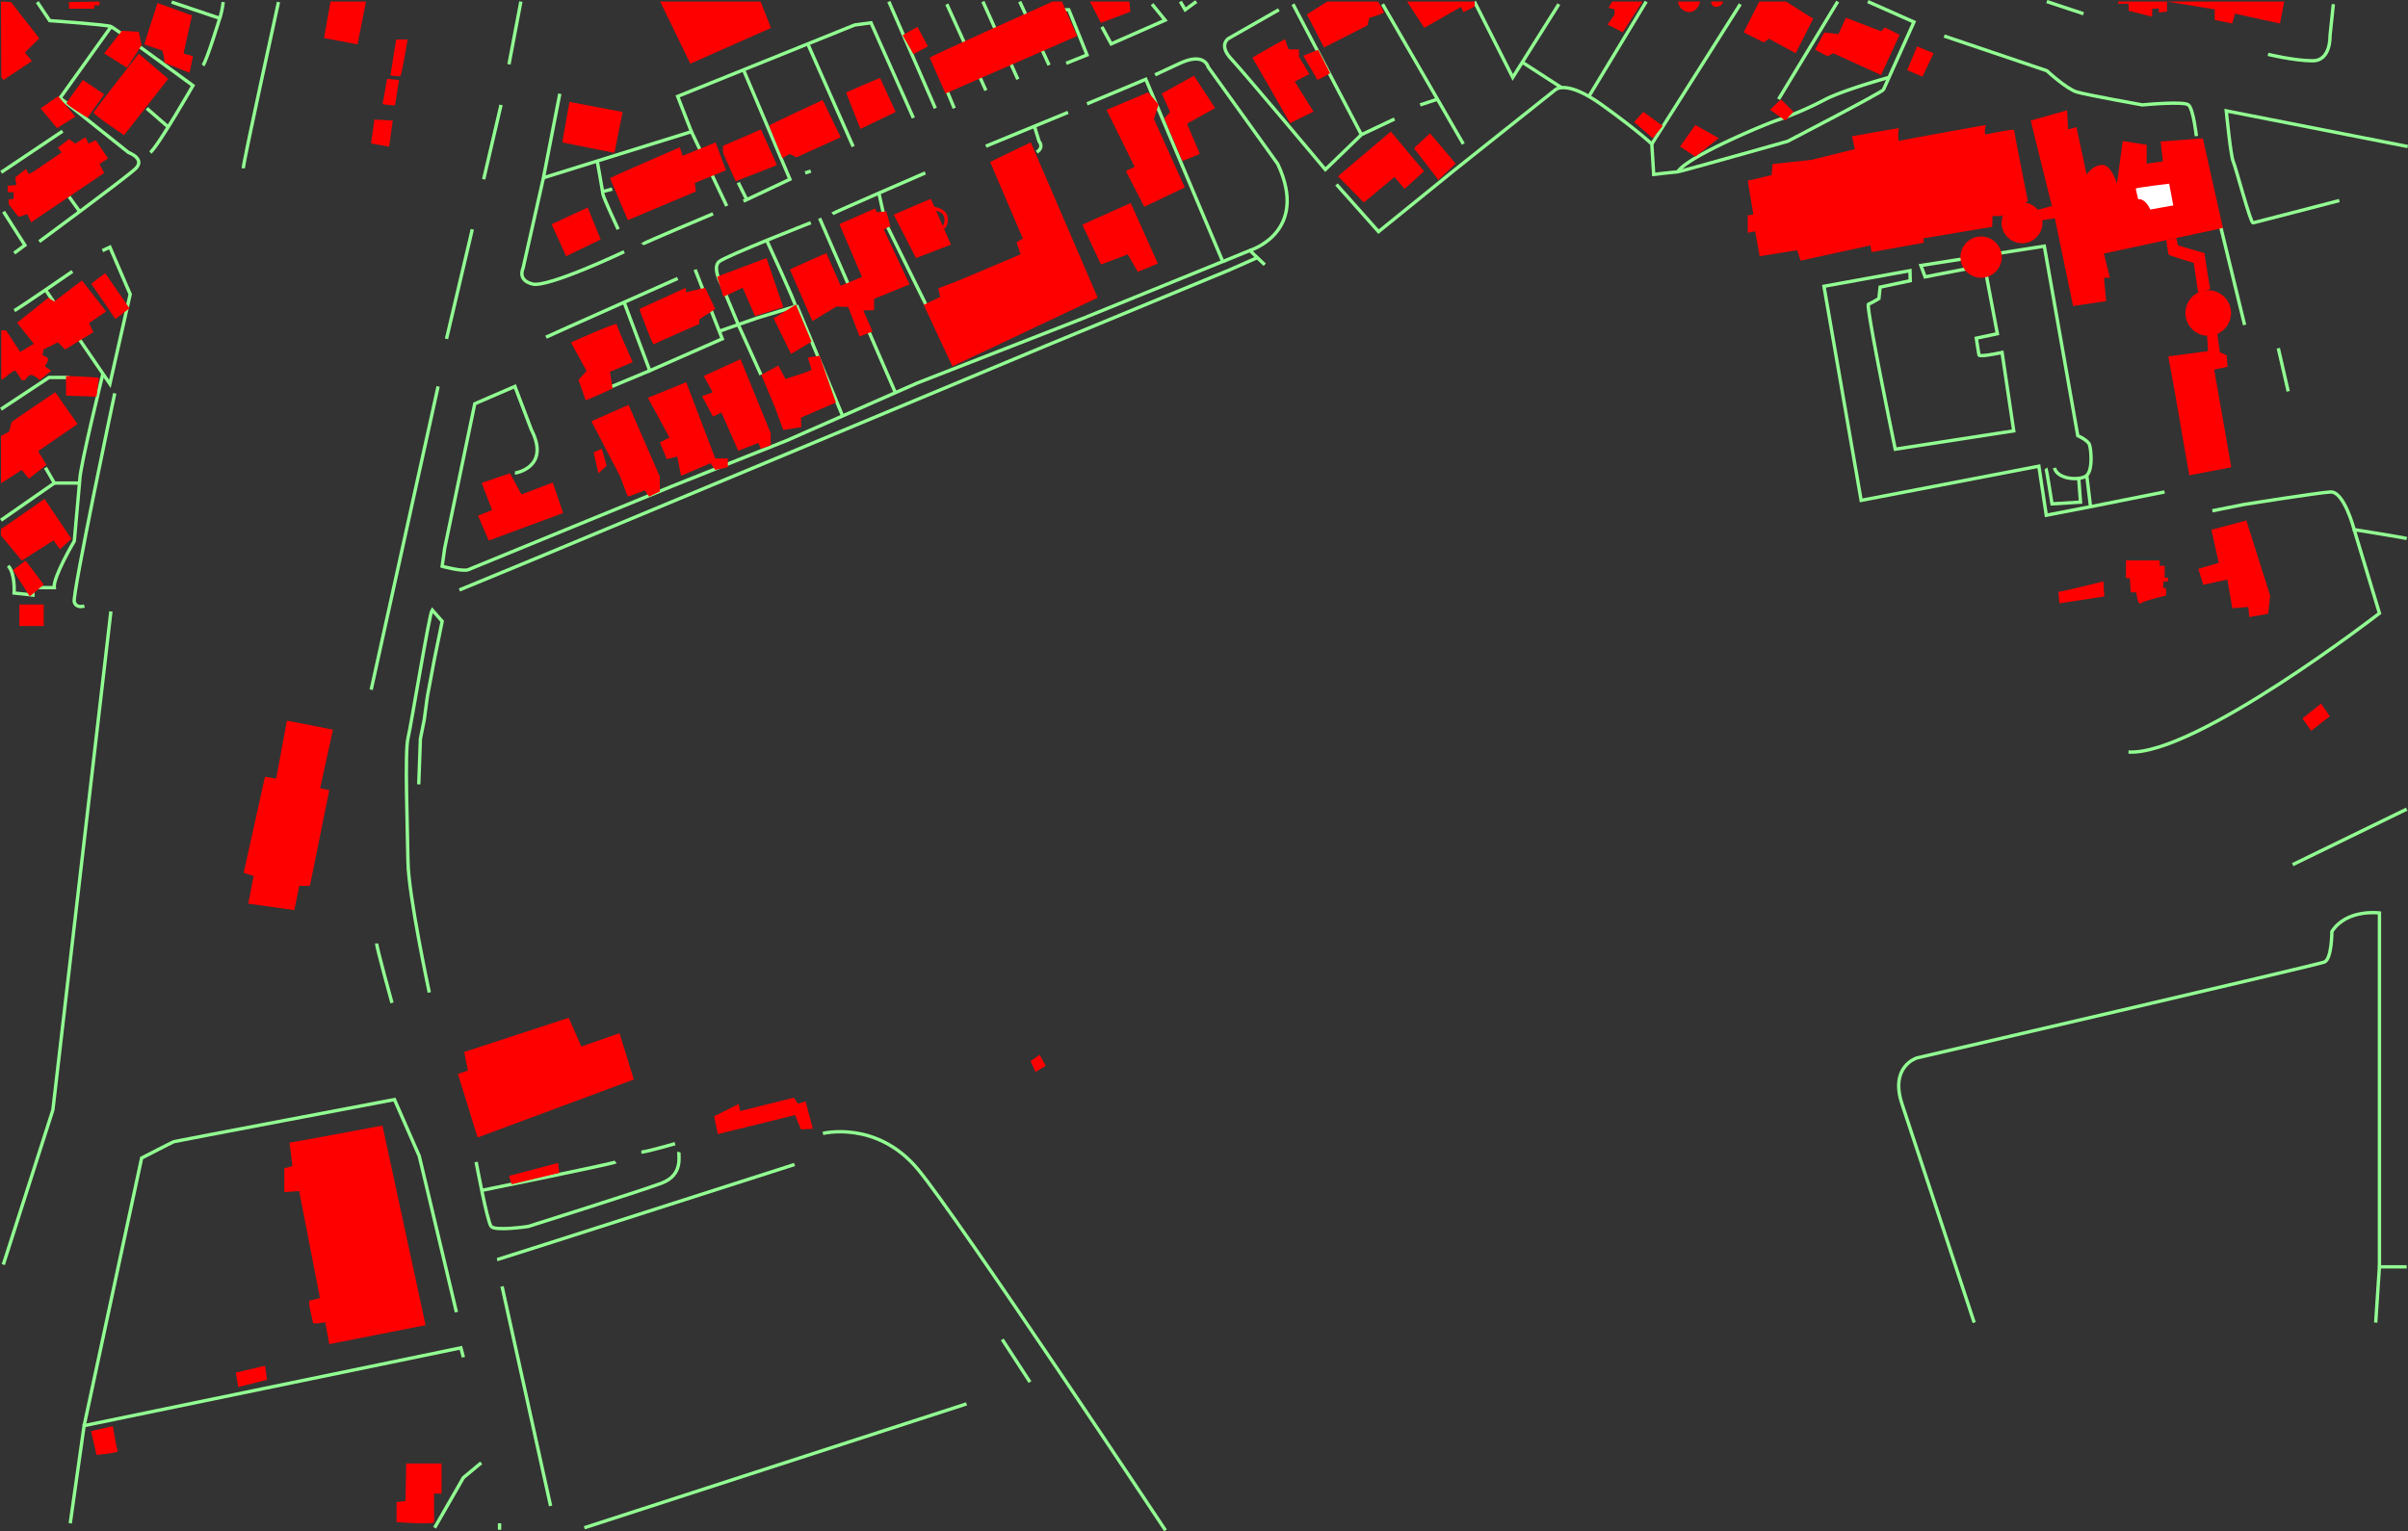 <svg xmlns="http://www.w3.org/2000/svg" viewBox="0 0 719.6 457.71"><rect x="0" y="0" width="719.6" height="457.71" fill="#333333" stroke="none"/><defs><style>.cls-1,.cls-3{fill:none;stroke-miterlimit:10;}.cls-1{stroke:#92ff92;}.cls-2{fill:red;}.cls-3{stroke:red;}.cls-4{fill:#fff;}</style></defs><g id="Greenlines"><path class="cls-1" d="M609.85,310.15l3.71,5.55s17.18,1.19,18.37,1.78,24.44,17.63,24.44,17.63-10.37,18.07-12.74,20" transform="translate(-598.71 -309.53)"/><line class="cls-1" x1="43.88" y1="32.4" x2="50.27" y2="37.97"/><path class="cls-1" d="M631.93,317.48l-15.26,21.33,20.44,16.3s5.34,1.93,1.93,5-28.59,21.63-28.59,21.63" transform="translate(-598.71 -309.53)"/><line class="cls-1" x1="20.62" y1="58.77" x2="23.85" y2="63.28"/><line class="cls-1" x1="0.36" y1="51.51" x2="18.69" y2="39.21"/><polyline class="cls-1" points="1.06 63.28 7.44 73.29 4.25 75.66"/><path class="cls-1" d="M650,310.15,664.37,315s-3.85,12.6-5,14.08" transform="translate(-598.71 -309.53)"/><path class="cls-1" d="M665.41,310.15a27.62,27.62,0,0,1-1,4.81" transform="translate(-598.71 -309.53)"/><path class="cls-1" d="M681.93,310.15s-10.52,47.92-10.52,49.7" transform="translate(-598.71 -309.53)"/><path class="cls-1" d="M603,402.37c1.48-.74,17.34-11.7,17.34-11.7" transform="translate(-598.71 -309.53)"/><polyline class="cls-1" points="30.62 74.92 32.84 73.88 38.91 87.96 32.84 114.77 13.59 86.63"/><path class="cls-1" d="M633,427.11s-12.77,60.3-12.09,62.37,3,1.19,3,1.19" transform="translate(-598.71 -309.53)"/><polyline class="cls-1" points="0.29 122.33 2.25 121.03 14.62 112.84 20.62 112.84"/><path class="cls-1" d="M599,429.19" transform="translate(-598.71 -309.53)"/><polyline class="cls-1" points="13.59 139.81 16.25 144.4 23.85 144.4"/><line class="cls-1" x1="16.25" y1="144.4" x2="0.29" y2="155.51"/><path class="cls-1" d="M629.47,421.24s-6.86,27.8-6.91,31.65l-1.64,18.37s-6.4,10.81-6,13.93h-6.37v2.22l-5.63-.6s.41-5.77-1.77-8.14" transform="translate(-598.71 -309.53)"/><polyline class="cls-1" points="33.14 182.77 15.8 331.81 0.99 378.03"/><path class="cls-1" d="M619.7,764.89c.15-.89,4.15-29.19,4.15-29.19l112.59-23.26.75,2.82" transform="translate(-598.71 -309.53)"/><polyline class="cls-1" points="143.8 437.29 138.47 441.73 129.88 456.7"/><line class="cls-1" x1="149.29" y1="455.36" x2="149.29" y2="457.29"/><path class="cls-1" d="M623.85,735.7l17.19-80s9.18-4.74,9.63-4.89,65.92-12.59,65.92-12.59L724,655.11l11.11,46.67" transform="translate(-598.71 -309.53)"/><line class="cls-1" x1="150.03" y1="384.55" x2="164.54" y2="450.18"/><line class="cls-1" x1="174.62" y1="456.7" x2="288.84" y2="419.66"/><line class="cls-1" x1="307.8" y1="413.14" x2="299.51" y2="400.4"/><path class="cls-1" d="M947,767s-61.63-93-73.92-107.85-28.45-10.81-28.45-10.81" transform="translate(-598.71 -309.53)"/><path class="cls-1" d="M747.26,686.07c.74-.14,88.89-28.44,88.89-28.44" transform="translate(-598.71 -309.53)"/><path class="cls-1" d="M801.63,653.93c-.3.88,1.48,6.81-5.33,9.33s-39.71,12.89-39.71,12.89-9.92,1.48-11.11,0S741,656.89,741,656.89" transform="translate(-598.71 -309.53)"/><path class="cls-1" d="M742.69,665.37s39.38-8,40-8.48" transform="translate(-598.71 -309.53)"/><path class="cls-1" d="M790.37,653.93c1.33,0,10.07-2.52,10.07-2.52" transform="translate(-598.71 -309.53)"/><path class="cls-1" d="M715.85,609.33s-4.59-16.59-4.59-17.77" transform="translate(-598.71 -309.53)"/><path class="cls-1" d="M727,606.22s-6.22-29-6.37-39.11-1-32.74,0-36.89S727,493,727.85,491.85l3,3.41-2.37,11.55-2.07,11-.91,6.81-1.16,5.78L723.85,544" transform="translate(-598.71 -309.53)"/><path class="cls-1" d="M752.59,425" transform="translate(-598.71 -309.53)"/><line class="cls-1" x1="155.66" y1="0.47" x2="152.1" y2="19.22"/><line class="cls-1" x1="149.73" y1="31.36" x2="144.54" y2="53.59"/><line class="cls-1" x1="141.14" y1="68.55" x2="133.43" y2="101.29"/><line class="cls-1" x1="130.92" y1="115.51" x2="110.92" y2="206.18"/><path class="cls-1" d="M766,337.56l-4.89,25.11L755,389.78s-1.78,3.55,2.89,4.66,27.33-9.66,27.33-9.66" transform="translate(-598.71 -309.53)"/><polyline class="cls-1" points="162.4 53.14 206.62 39.36 217.18 61.59"/><path class="cls-1" d="M790.67,382.56c.22-.34,21.11-9.12,21.11-9.12" transform="translate(-598.71 -309.53)"/><path class="cls-1" d="M783.44,378.07s-4.44-9.51-4.55-10.51-1.71-9.9-1.71-9.9" transform="translate(-598.71 -309.53)"/><line class="cls-1" x1="182.95" y1="56.51" x2="180.06" y2="57.28"/><polyline class="cls-1" points="206.62 39.36 202.51 28.81 241.39 13.12 255.4 7.47 260.29 6.81 272.95 35.25"/><line class="cls-1" x1="254.95" y1="43.81" x2="241.39" y2="13.12"/><polyline class="cls-1" points="222.18 20.87 236.06 53.59 222.18 60.14"/><line class="cls-1" x1="220.62" y1="54.59" x2="223.16" y2="59.68"/><line class="cls-1" x1="240.62" y1="51.7" x2="242.29" y2="51.14"/><line class="cls-1" x1="265.62" y1="0.47" x2="279.51" y2="32.36"/><line class="cls-1" x1="282.95" y1="1.25" x2="294.62" y2="27.03"/><line class="cls-1" x1="282.95" y1="27.03" x2="285.17" y2="32.36"/><line class="cls-1" x1="293.73" y1="0.47" x2="304.17" y2="23.7"/><line class="cls-1" x1="304.73" y1="0.47" x2="313.51" y2="19.47"/><polyline class="cls-1" points="317.51 2.92 319.4 2.92 324.84 16.42 318.62 18.92"/><polyline class="cls-1" points="329.29 8.03 332.06 13.12 348.18 6.03 344.29 1.25"/><polyline class="cls-1" points="352.73 0.47 354.18 2.92 357.51 0.47"/><path class="cls-1" d="M761.89,410.33c1-.55,39.33-17.55,39.33-17.55" transform="translate(-598.71 -309.53)"/><polyline class="cls-1" points="186.51 90.36 194.18 110.81 215.84 101.29 207.73 80.59"/><line class="cls-1" x1="194.17" y1="110.81" x2="179.51" y2="116.92"/><polyline class="cls-1" points="214.95 99.01 220.62 97.03 227.4 112.03"/><path class="cls-1" d="M841,376.11s-25,9.78-27.34,11.59.9,7.41.9,7.41l4.77,11.45,5.78-2,11.33-3.45c.34-.33-8.61-19.73-8.61-19.73" transform="translate(-598.71 -309.53)"/><line class="cls-1" x1="238.06" y1="91.25" x2="251.8" y2="124.34"/><line class="cls-1" x1="244.93" y1="65.25" x2="267.58" y2="117.38"/><path class="cls-1" d="M847.48,373.44c.52-.44,27.74-12.22,27.74-12.22" transform="translate(-598.71 -309.53)"/><polyline class="cls-1" points="262.64 57.73 264.62 66.59 277.18 92.03"/><line class="cls-1" x1="294.62" y1="43.7" x2="319.17" y2="33.59"/><path class="cls-1" d="M907.83,347.25l1.39,4.53s1.61,1.78-.69,3.22" transform="translate(-598.71 -309.53)"/><path class="cls-1" d="M923.56,340.56c.66-.23,17.55-7.34,17.55-7.34l23,54.48-41.78,17L872.89,424l-39,17.19L799.7,454.81s-59.4,24.3-61,25-7.86-1-7.86-1l.75-5.33,9-43.26,12-5.18,4.89,12.89c5.78,11.26-4.59,13-4.89,13" transform="translate(-598.71 -309.53)"/><polyline class="cls-1" points="365.43 78.18 373.51 74.88 377.95 79.14"/><polyline class="cls-1" points="375.73 77.01 367.4 80.7 312.84 103.25 238.84 134.14 160.95 166.59 137.29 176.36"/><path class="cls-1" d="M972.22,384.4s17.89-5.4,8.34-25.84l-20.81-29s-1-4.56-8.42-1.12l-7.44,3.45" transform="translate(-598.71 -309.53)"/><path class="cls-1" d="M980.89,312.44l-15,8.56s-3.22,1.87.78,6.16,28.11,33.06,28.11,33.06l10.78-10.44,9.88-4.67" transform="translate(-598.71 -309.53)"/><line class="cls-1" x1="406.84" y1="40.25" x2="386.4" y2="1.25"/><line class="cls-1" x1="413.17" y1="1.25" x2="437.29" y2="43.03"/><line class="cls-1" x1="424.4" y1="31.36" x2="429.56" y2="29.65"/><path class="cls-1" d="M998.11,364.67l12.56,14.11,22.89-18.56,30-23.89s3.22-3.11,13.88,4.56,14.89,11.67,14.89,11.67l.56,9.11s6.67-.78,7.22-.78,32.78-9.11,32.78-9.11,28.33-14.67,28.67-15.45,9.11-20.22,9.11-20.22L1156.89,310" transform="translate(-598.71 -309.53)"/><polyline class="cls-1" points="440.62 0.47 452.06 23.14 454.92 18.61 465.84 1.25"/><line class="cls-1" x1="454.92" y1="18.61" x2="466.62" y2="26.18"/><line class="cls-1" x1="474.82" y1="28.82" x2="491.95" y2="0.47"/><line class="cls-1" x1="520.06" y1="1.25" x2="493.62" y2="43.03"/><line class="cls-1" x1="549.17" y1="0.47" x2="531.51" y2="29.65"/><path class="cls-1" d="M1162.56,332.67" transform="translate(-598.71 -309.53)"/><path class="cls-1" d="M1163.2,332.67s-13,3.57-18.87,6.5a102,102,0,0,1-14.11,6.16c-3.33,1-27.55,11.11-30.11,15.56" transform="translate(-598.71 -309.53)"/><line class="cls-1" x1="611.66" y1="0.47" x2="622.62" y2="4.1"/><path class="cls-1" d="M1179.7,320.3l30.67,10.37s5.93,5.48,9,6.37,19.55,3.85,19.55,3.85,12.3-1.19,13.78,0,2.37,9.33,2.37,9.33" transform="translate(-598.71 -309.53)"/><path class="cls-1" d="M1354.67,235.11" transform="translate(-598.71 -309.53)"/><path class="cls-1" d="M1296,310.78l-1,9.52s.3,7.4-5.18,7.4-13.34-1.92-13.34-1.92" transform="translate(-598.71 -309.53)"/><path class="cls-1" d="M1318.22,353.33,1264,342.67s1.33,13.48,2.07,15.11,5.19,18.52,5.93,18.37,25.78-6.67,25.78-6.67" transform="translate(-598.71 -309.53)"/><line class="cls-1" x1="663.66" y1="67.96" x2="670.77" y2="97.14"/><line class="cls-1" x1="680.84" y1="104.1" x2="683.8" y2="116.99"/><path class="cls-1" d="M1317.93,470.52c-.89-.3-15.71-2.67-15.71-2.67s-3-11.55-7.11-11.26-25.63,3.71-25.63,3.71l-9.63,1.92" transform="translate(-598.71 -309.53)"/><path class="cls-1" d="M1302.22,467.85l7.56,25s-55.11,42.67-75,41.48" transform="translate(-598.71 -309.53)"/><line class="cls-1" x1="719.21" y1="241.88" x2="685.14" y2="258.47"/><polyline class="cls-1" points="709.95 395.36 711.06 378.7 719.21 378.7"/><path class="cls-1" d="M1309.78,688.22V582.44s-9.78-1.33-14.22,5.56c0,0,0,8.22-2.23,9.11s-121.77,28.67-121.77,28.67-8.23,2.44-4.45,13.78,21.56,65.33,21.56,65.33" transform="translate(-598.71 -309.53)"/><path class="cls-1" d="M1245.56,456.59l-22.67,4.52-12.67,2.44L1208,448.89l-53.11,10.22-11.11-64,25.7-4.67.08,3-9,1.92-.37,3.41a23.4,23.4,0,0,1-3.11,1.7c-.89.3,8,43.34,8,43.34l35.41-5.48L1197,414.89s-6.74,1.48-6.89.74-.81-5-.81-5l6.3-1.34-3.86-20.44L1174,392.3l-1.26-3.41,36.89-5.78,10,56.67s3,1.33,3.48,2.66,1.19,8.15-1.18,9.49-8.45.74-9.26-2.52" transform="translate(-598.71 -309.53)"/><path class="cls-1" d="M1210.15,449.56c.15.22,1.78,10.59,1.78,10.59l8.51-.52-.53-7.12" transform="translate(-598.71 -309.53)"/><line class="cls-1" x1="623.6" y1="142.11" x2="624.73" y2="151.47"/></g><g id="RedHouses"><path class="cls-2" d="M599,310c.44,0,3,.15,3,.15L610.45,321l-4.3,4.22,2.09,2.56-8.46,5.66-.7-.81Z" transform="translate(-598.71 -309.53)"/><polygon class="cls-2" points="20.62 0.62 20.62 2.59 28.18 2.59 28.18 1.6 29.73 1.6 29.73 0.47 20.62 0.62"/><polygon class="cls-2" points="31.14 15.96 36.4 9.21 41.46 9.51 42.32 13.51 37.95 20.25 31.14 15.96"/><path class="cls-2" d="M641.85,322.81c.08-.59,3.94-12.37,3.94-12.37l10.28,3.71-2.51,11.41,2.81.74-1,5-7.48-3-.22-2-.44-1.63Z" transform="translate(-598.71 -309.53)"/><path class="cls-2" d="M640.18,325.56c0,.07,8.8,7.55,8.8,7.55l-13.2,16.82s-9.41-6.23-9.11-6.82S640.18,325.56,640.18,325.56Z" transform="translate(-598.71 -309.53)"/><path class="cls-2" d="M623.48,333.44l6.37,4.3-5,7s-6.47-3.95-6.27-4.4S623.48,333.44,623.48,333.44Z" transform="translate(-598.71 -309.53)"/><path class="cls-2" d="M616.11,338.28c-.17.05-5.28,3.66-5.28,3.66l4.95,5.89,5.44-3.44Z" transform="translate(-598.71 -309.53)"/><polygon class="cls-2" points="8.18 64.03 9.29 66.47 31.14 51.7 29.73 49.03 32.29 47.36 28.62 41.92 26.51 42.92 25.48 41.03 22.51 42.92 20.62 41.59 17.31 44.14 18.4 45.59 9.73 51.48 8.62 52.03 7.76 50.5 4.54 53.06 4.9 55.31 2.29 55.53 2.29 57.42 4.06 57.48 4.06 59.48 2.56 59.59 2.67 61.14 5.51 64.81 8.18 64.03"/><polygon class="cls-2" points="98.77 0.47 96.84 11.36 106.84 13.29 109.36 0.47 98.77 0.47"/><path class="cls-2" d="M717.11,321.33h3.41s-1.78,11-2.22,11-2.89-.08-2.89-.37S717.11,321.33,717.11,321.33Z" transform="translate(-598.71 -309.53)"/><path class="cls-2" d="M714.37,333.11l3.59.33-1.22,7.6s-3.85-.15-3.7-.52S714.37,333.11,714.37,333.11Z" transform="translate(-598.71 -309.53)"/><path class="cls-2" d="M710.59,345.26c.45,0,5.48.3,5.48.3L715,353.41l-5.4-1Z" transform="translate(-598.71 -309.53)"/><path class="cls-2" d="M626,394.37c.15-.22,4.15-3.18,4.15-3.18l7.26,10.51-4.22,3.19Z" transform="translate(-598.71 -309.53)"/><path class="cls-2" d="M613.19,398.52c.29.15,1.62,1.26,1.92,1l8.08-6.15,7.25,9.26-5.11,3.48,1.26,2.74L618.15,414,616,411.85,611.7,414l-.29,1.7s1.63.67,1.7,1.19-1,2.15-1,2.15l1.93,1.33-3.48,2.82s-1.63-1.63-2.59-1.56-1.78,1.56-1.78,1.56h-1a16.7,16.7,0,0,0-1.63-2.45c-.44-.37.37-.44-.44-.37s-3.41,2.44-3.41,2.44l-.63.08V408.3h1.44l4.23,6.44,4.07-2.44-5-6.3Z" transform="translate(-598.71 -309.53)"/><path class="cls-2" d="M619.28,421.94s9.05.34,9,.56-.72,5.61-.72,5.61l-9.12-.33v-5.84Z" transform="translate(-598.71 -309.53)"/><path class="cls-2" d="M602.17,435.72c.33-.39,13.05-8.94,13.05-8.94l6.67,9.5-11.78,8.11,2.5,4.11-5.28,4.11L605.22,450,599,454V439.83l2.44-1.27Z" transform="translate(-598.71 -309.53)"/><path class="cls-2" d="M599,467.67c.89-.5,13-9,13-9l8.06,11.94-3.45,3.11-1.89-2.66-9.5,6.05-6.22-7.5Z" transform="translate(-598.71 -309.53)"/><path class="cls-2" d="M602.61,479.94l3.72-2.83,5.45,7.17-3.5,3s-.67.55-.78.39Z" transform="translate(-598.71 -309.53)"/><rect class="cls-2" x="5.79" y="180.7" width="7.28" height="6.44"/><polygon class="cls-2" points="197.29 0.47 227.29 0.47 230.4 8.36 206.29 19.03 197.29 0.47"/><path class="cls-2" d="M766.78,352.11c0-.44,2.11-12.11,2.11-12.11l15.89,3-2.45,12.22Z" transform="translate(-598.71 -309.53)"/><polygon class="cls-2" points="164.84 67.03 175.62 62.03 179.51 71.59 169.18 76.59 164.84 67.03"/><path class="cls-2" d="M781,362.78c1.33-.78,20.89-9.22,20.89-9.22l.78,2.55,9.89-4,3.11,8.33-9.34,3.78.34,2.56-20.34,8.55Z" transform="translate(-598.71 -309.53)"/><path class="cls-2" d="M814.78,353.11c.66-.22,11.33-4.89,11.33-4.89l4.78,10.67-12.33,4.83-3.78-8.5Z" transform="translate(-598.71 -309.53)"/><path class="cls-2" d="M828.56,347.11c1.22-.89,16-7.67,16-7.67l5.38,11.12-13.22,6-2-1-2.22,1.22Z" transform="translate(-598.71 -309.53)"/><path class="cls-2" d="M851.56,337.26c.22-.3,10.14-4.45,10.14-4.45L866.37,343l-10.52,5.07Z" transform="translate(-598.71 -309.53)"/><path class="cls-2" d="M868.44,320.06c.34-.23,4.45-2.5,4.45-2.5l3.11,5.83-4.33,2.33Z" transform="translate(-598.71 -309.53)"/><path class="cls-2" d="M876.52,326.74c1.41-.89,36.74-16.74,36.74-16.74h2.81l4.52,10.3-39.33,17.18Z" transform="translate(-598.71 -309.53)"/><polygon class="cls-2" points="325.73 0.47 337.51 0.47 337.8 3.51 328.99 6.84 325.73 0.47"/><path class="cls-2" d="M769.33,411.89S783,405.78,783,406.44s4.78,11.34,4.78,11.34L781,420.67l.78,5s-8.11,3.77-8.11,3.44-2.11-6-2.11-6l2.44-2.67Z" transform="translate(-598.71 -309.53)"/><path class="cls-2" d="M789.78,401.89s3.89,10.89,4.33,10.55,13.56-6.05,13.56-6.05V405l4.77-3.11-3-6.33-5.77,1.33v-1.33Z" transform="translate(-598.71 -309.53)"/><polygon class="cls-2" points="214.29 82.7 216.18 88.7 221.95 86.03 225.62 94.48 234.06 91.81 229.06 77.14 214.29 82.7"/><path class="cls-2" d="M829.89,404.67c.33-.11,6.67-4.11,6.67-4.11l4.66,11.11-6.11,3.66Z" transform="translate(-598.71 -309.53)"/><path class="cls-2" d="M834.74,390.07c.22-.14,10.89-4.88,10.89-4.88l4.31,9.77,6.36-2.66-6.74-15.78,10.66-4.67.45,1.11,2.89-.22,1.25,4.37-2,1,7.71,16.44-10.59,4.31,0,3.38-3.23.09,2.74,6.3-3.85,1.48-3.41-8.82-3.48-.14-7.22,4.36Z" transform="translate(-598.71 -309.53)"/><path class="cls-2" d="M865.78,373.7c1.78-.81,11.11-4.74,11.11-4.74l6,13.71-10.45,4Z" transform="translate(-598.71 -309.53)"/><path class="cls-3" d="M877.85,371.85s3.26.45,3.56,2.67-.79,3-.79,3" transform="translate(-598.71 -309.53)"/><polygon class="cls-2" points="295.88 48.4 308.03 42.55 328.03 88.99 284.62 109.51 276.03 91.14 280.94 88.77 280.4 86.18 286.62 83.81 304.99 76.03 303.8 72.47 305.66 71.29 295.88 48.4"/><path class="cls-2" d="M922.17,376.72c.44-.28,14.44-6.5,14.44-6.5l8.11,18.11-6,2.45-3-5.22-8,3.05Z" transform="translate(-598.71 -309.53)"/><polygon class="cls-2" points="330.68 32.86 343.12 27.59 346.23 31.25 344.84 35.59 354.06 56.03 341.95 61.81 336.45 51.14 339.06 49.86 330.68 32.86"/><polygon class="cls-2" points="353.34 48.14 358.56 46.03 354.73 36.98 363.12 32.31 356.79 22.64 347.18 27.96 349.68 33.48 347.95 35.39 353.34 48.14"/><path class="cls-2" d="M973,326.78c.37-.37,9.74-5.56,9.74-5.56a25.11,25.11,0,0,0,1.08,3.08l3.07,0v2.19l3.11,5.22-4.37,2.19,5.6,9-7,3.44Z" transform="translate(-598.71 -309.53)"/><path class="cls-2" d="M988.19,326.19l4.44-1.78,3.56,7a32.13,32.13,0,0,1-3.78,2C992.33,333.22,988.19,326.19,988.19,326.19Z" transform="translate(-598.71 -309.53)"/><path class="cls-2" d="M989.26,313.85l5.11,9.89,13-6.63.52-2.22s4.37-1.26,4.37-1.7a20.2,20.2,0,0,0-1.78-3.19H995.33Z" transform="translate(-598.71 -309.53)"/><path class="cls-2" d="M1019.19,310h20.22v1.48l-3.41,1.71-.67-1.6-11,6.26Z" transform="translate(-598.71 -309.53)"/><polygon class="cls-2" points="481.8 0.47 480.69 2.33 482.47 2.77 482.47 4.4 480.4 7.34 484.92 9.66 490.84 0.47 481.8 0.47"/><polygon class="cls-2" points="399.84 52.7 415.62 39.31 425.56 51.2 419.73 56.48 416.73 52.92 407.56 60.53 399.84 52.7"/><path class="cls-2" d="M1021.28,353.89c.16-.33,4.78-4.5,4.78-4.5l7.66,9.05-5.16,4.89Z" transform="translate(-598.71 -309.53)"/><path class="cls-2" d="M1100.17,310a3.46,3.46,0,0,0,3,3.11c2.84.33,3.61-3.11,3.61-3.11" transform="translate(-598.71 -309.53)"/><path class="cls-2" d="M1110.11,310a1.39,1.39,0,0,0,1.5,1.57,2.13,2.13,0,0,0,2.06-1.57" transform="translate(-598.71 -309.53)"/><polygon class="cls-2" points="488.34 36.48 491.06 33.42 496.9 37.64 493.9 41.31 488.34 36.48"/><path class="cls-2" d="M1119.78,319.19c.33-.63,4.66-9.19,4.66-9.19h8l8.12,5.11-5.23,10.33-8-4.33-1.55,1.11Z" transform="translate(-598.71 -309.53)"/><polyline class="cls-2" points="531.95 29.92 528.95 32.81 533.51 36.03 535.95 33.42 532.45 29.92"/><polygon class="cls-2" points="506.62 37.36 513.62 41.31 506.62 46.84 502.06 43.81 506.62 37.36"/><polygon class="cls-2" points="545.17 9.7 542.4 14.86 546.12 16.81 547.84 15.92 562.12 22.42 567.67 10.42 563.29 8.2 562.17 9.36 551.62 5.31 549.4 10.2 545.17 9.7"/><polygon class="cls-2" points="569.95 20.98 572.9 13.86 577.84 15.92 574.51 22.92 569.95 20.98"/><polygon class="cls-2" points="682.62 0.47 681.34 7.03 667.9 4.09 667.06 7.03 661.84 5.97 661.84 2.81 647.58 0.47 647.58 3.44 645.14 3.75 645.14 2.55 643.14 2.62 643.14 4.99 636.1 3.21 636.1 1.07 632.99 1.14 632.99 0.47 682.62 0.47"/><polygon class="cls-2" points="142.84 154.14 147.06 152.47 143.95 144.36 152.4 141.47 155.84 147.81 165.18 144.25 168.29 153.36 146.06 161.59 142.84 154.14"/><polygon class="cls-2" points="177.4 135.25 179.84 134.14 181.29 139.25 178.84 141.47 177.4 135.25"/><polygon class="cls-2" points="176.73 125.92 187.84 121.03 197.18 142.47 197.18 146.92 193.95 148.47 192.73 146.59 187.62 148.47 185.29 142.36 176.73 125.92"/><path class="cls-2" d="M792.33,428.44c.67-.22,11.45-4.66,11.45-4.66l8.66,22.78h3.78v2.66l-3.78.78L811,448l-8.78,3.78L801.11,446l-3.11.78-2.11-5,2.89-1.45Z" transform="translate(-598.71 -309.53)"/><polygon class="cls-2" points="210.32 112.4 221.29 107.36 230.32 129.51 230.32 133.14 227.36 134.14 226.62 132.4 220.62 134.75 215.58 123.29 213.06 124.55 209.8 118.4 212.99 117.29 210.32 112.4"/><path class="cls-2" d="M826.22,421.56l5.11-2.75,2.08,4s7.85-2.44,7.81-2.74-1.07-3.63-1.07-3.63l3.48-.59,4.89,14-10.45,4.52.08,2.82-5.37.88-2.34-6.44Z" transform="translate(-598.71 -309.53)"/><path class="cls-2" d="M684.44,525c.6,0,13.78,2.66,13.78,2.66l-3.85,17.49,2.74.59-5.78,28.59h-3.18l-1.48,7.26-13.78-1.93,1.63-8.29-3-.89,6.37-28.73,3.35.54Z" transform="translate(-598.71 -309.53)"/><path class="cls-2" d="M685.22,651.11C686.33,651,713,646,713,646l12.89,59.67-28.78,5.66-1.22-6.55s-3.67.78-3.67.11-1.66-6.45-1-6.56,3.11-.77,3.11-.77l-6.22-32-4.44.33v-7.11l2.44-.67Z" transform="translate(-598.71 -309.53)"/><polygon class="cls-2" points="70.47 410.33 71.21 414.62 79.8 412.48 79.21 408.25 70.47 410.33"/><path class="cls-2" d="M625.93,737.33l1.63,7.11s6.81-.59,6.37-1.18-1.49-7.41-1.49-7.41Z" transform="translate(-598.71 -309.53)"/><path class="cls-2" d="M717.22,758.56v6s11.22.77,11.22,0V756h2.23v-9H720.11l-.22,11.22Z" transform="translate(-598.71 -309.53)"/><polygon class="cls-2" points="213.4 333.7 214.51 339.03 237.58 333.33 239.37 337.61 242.91 337.44 240.73 329.25 238.51 329.92 237.18 328.14 221.18 332.14 220.73 330.03 213.4 333.7"/><polygon class="cls-2" points="152.1 351.51 152.91 354.03 167.14 350.62 166.77 347.66 152.1 351.51"/><polygon class="cls-2" points="173.73 312.85 185.14 308.85 189.4 322.7 142.73 340.03 136.84 321.03 139.84 320.03 138.73 314.48 169.95 304.25 173.73 312.85"/><polygon class="cls-2" points="307.95 317.2 310.68 315.31 312.51 318.59 309.45 320.42 307.95 317.2"/><path class="cls-2" d="M1152.15,350.26c.33-.11,14-2.45,14-2.45s-.55,4.11.28,3.81,25.72-4.73,25.72-4.73-.67,2.78,0,2.78,8.45-1.78,8.45-1.23,4.11,21.23,4.11,21.23l-7.89,4.44h-2.67l-.11,3.22-20.56,3.45.12,1.33L1158,384.89l-.33-2-20.89,4.55-1-3.11-11.22,1.78-1.34-7.44-2.22.44v-5.22l1.67-.22L1121,363.56l7.11-1.67.33-3.33,11.56-1.23,13-3.22Z" transform="translate(-598.71 -309.53)"/><circle class="cls-2" cx="1202.93" cy="376.11" r="6.11" transform="translate(40.27 1193.73) rotate(-80.78)"/><path class="cls-2" d="M1185,386.39" transform="translate(-598.71 -309.53)"/><circle class="cls-2" cx="592.03" cy="76.86" r="6.17"/><path class="cls-2" d="M1216.44,342.5l-10.88,3.06,6.33,25.55-4.23,1.14,1.33,3.12,3.79-.59,5.44,26.22,9.89-1.44-.67-7h1.78l-1.78-7.23,35.56-7.66-6-26.78-12.61.94.67,5.95-4.84.66v-5.61l-7.16-1.16-1.73,12.77s-1.55-5.61-4.39-5.61-4.66,2.89-4.66,2.89l-3.06-14.22s-2.5.83-2.5.61S1216.44,342.5,1216.44,342.5Z" transform="translate(-598.71 -309.53)"/><path class="cls-4" d="M1237.67,369.06c2.33-.17,3.61,3.11,3.61,3.11l6.89-1.23-1.23-6.5s-9.44,1.12-10,1.45Z" transform="translate(-598.71 -309.53)"/><circle class="cls-2" cx="1258.56" cy="403.07" r="6.81" transform="translate(60.38 1271.29) rotate(-80.78)"/><path class="cls-2" d="M1246.09,381.31s.5,4.32.8,4.47,7.41,2.37,7.41,2.37l1.28,8.79s3.75-.87,3.61-1.09-1.71-10.66-1.71-10.66l-7.92-2.3-.49-2.22Z" transform="translate(-598.71 -309.53)"/><path class="cls-2" d="M1261.41,409.26c-.16.07.7,5.57.7,5.57l2,.95.28,3.39-4,.83,5.11,29.22-12.56,2.39L1248.5,426l-1.83-9.94,11.89-1.56-.29-4.63Z" transform="translate(-598.71 -309.53)"/><path class="cls-2" d="M1213.83,486.44c1.11,0,13.45-3.11,13.45-3.11l.28,4.5-13.45,2.06Z" transform="translate(-598.71 -309.53)"/><path class="cls-2" d="M1234.11,477.06h10v1.61h1.48v3.55h1v1.11h-1.34l-.14,2h.9v2.23s-6.68,1.55-7.57,2.33-1.33-3.28-1.33-3.28h-1.63l-.3-4.24h-1.15v-5.31Z" transform="translate(-598.71 -309.53)"/><polygon class="cls-2" points="660.84 158.36 671.29 155.59 678.4 178.03 677.84 183.47 672.17 184.47 671.89 181.44 667.1 181.84 665.62 173.25 658.4 174.81 656.95 170.03 663.06 168.25 660.84 158.36"/><polygon class="cls-2" points="688.06 214.75 693.62 210.31 696.23 214.09 690.67 218.47 688.06 214.75"/></g></svg>
